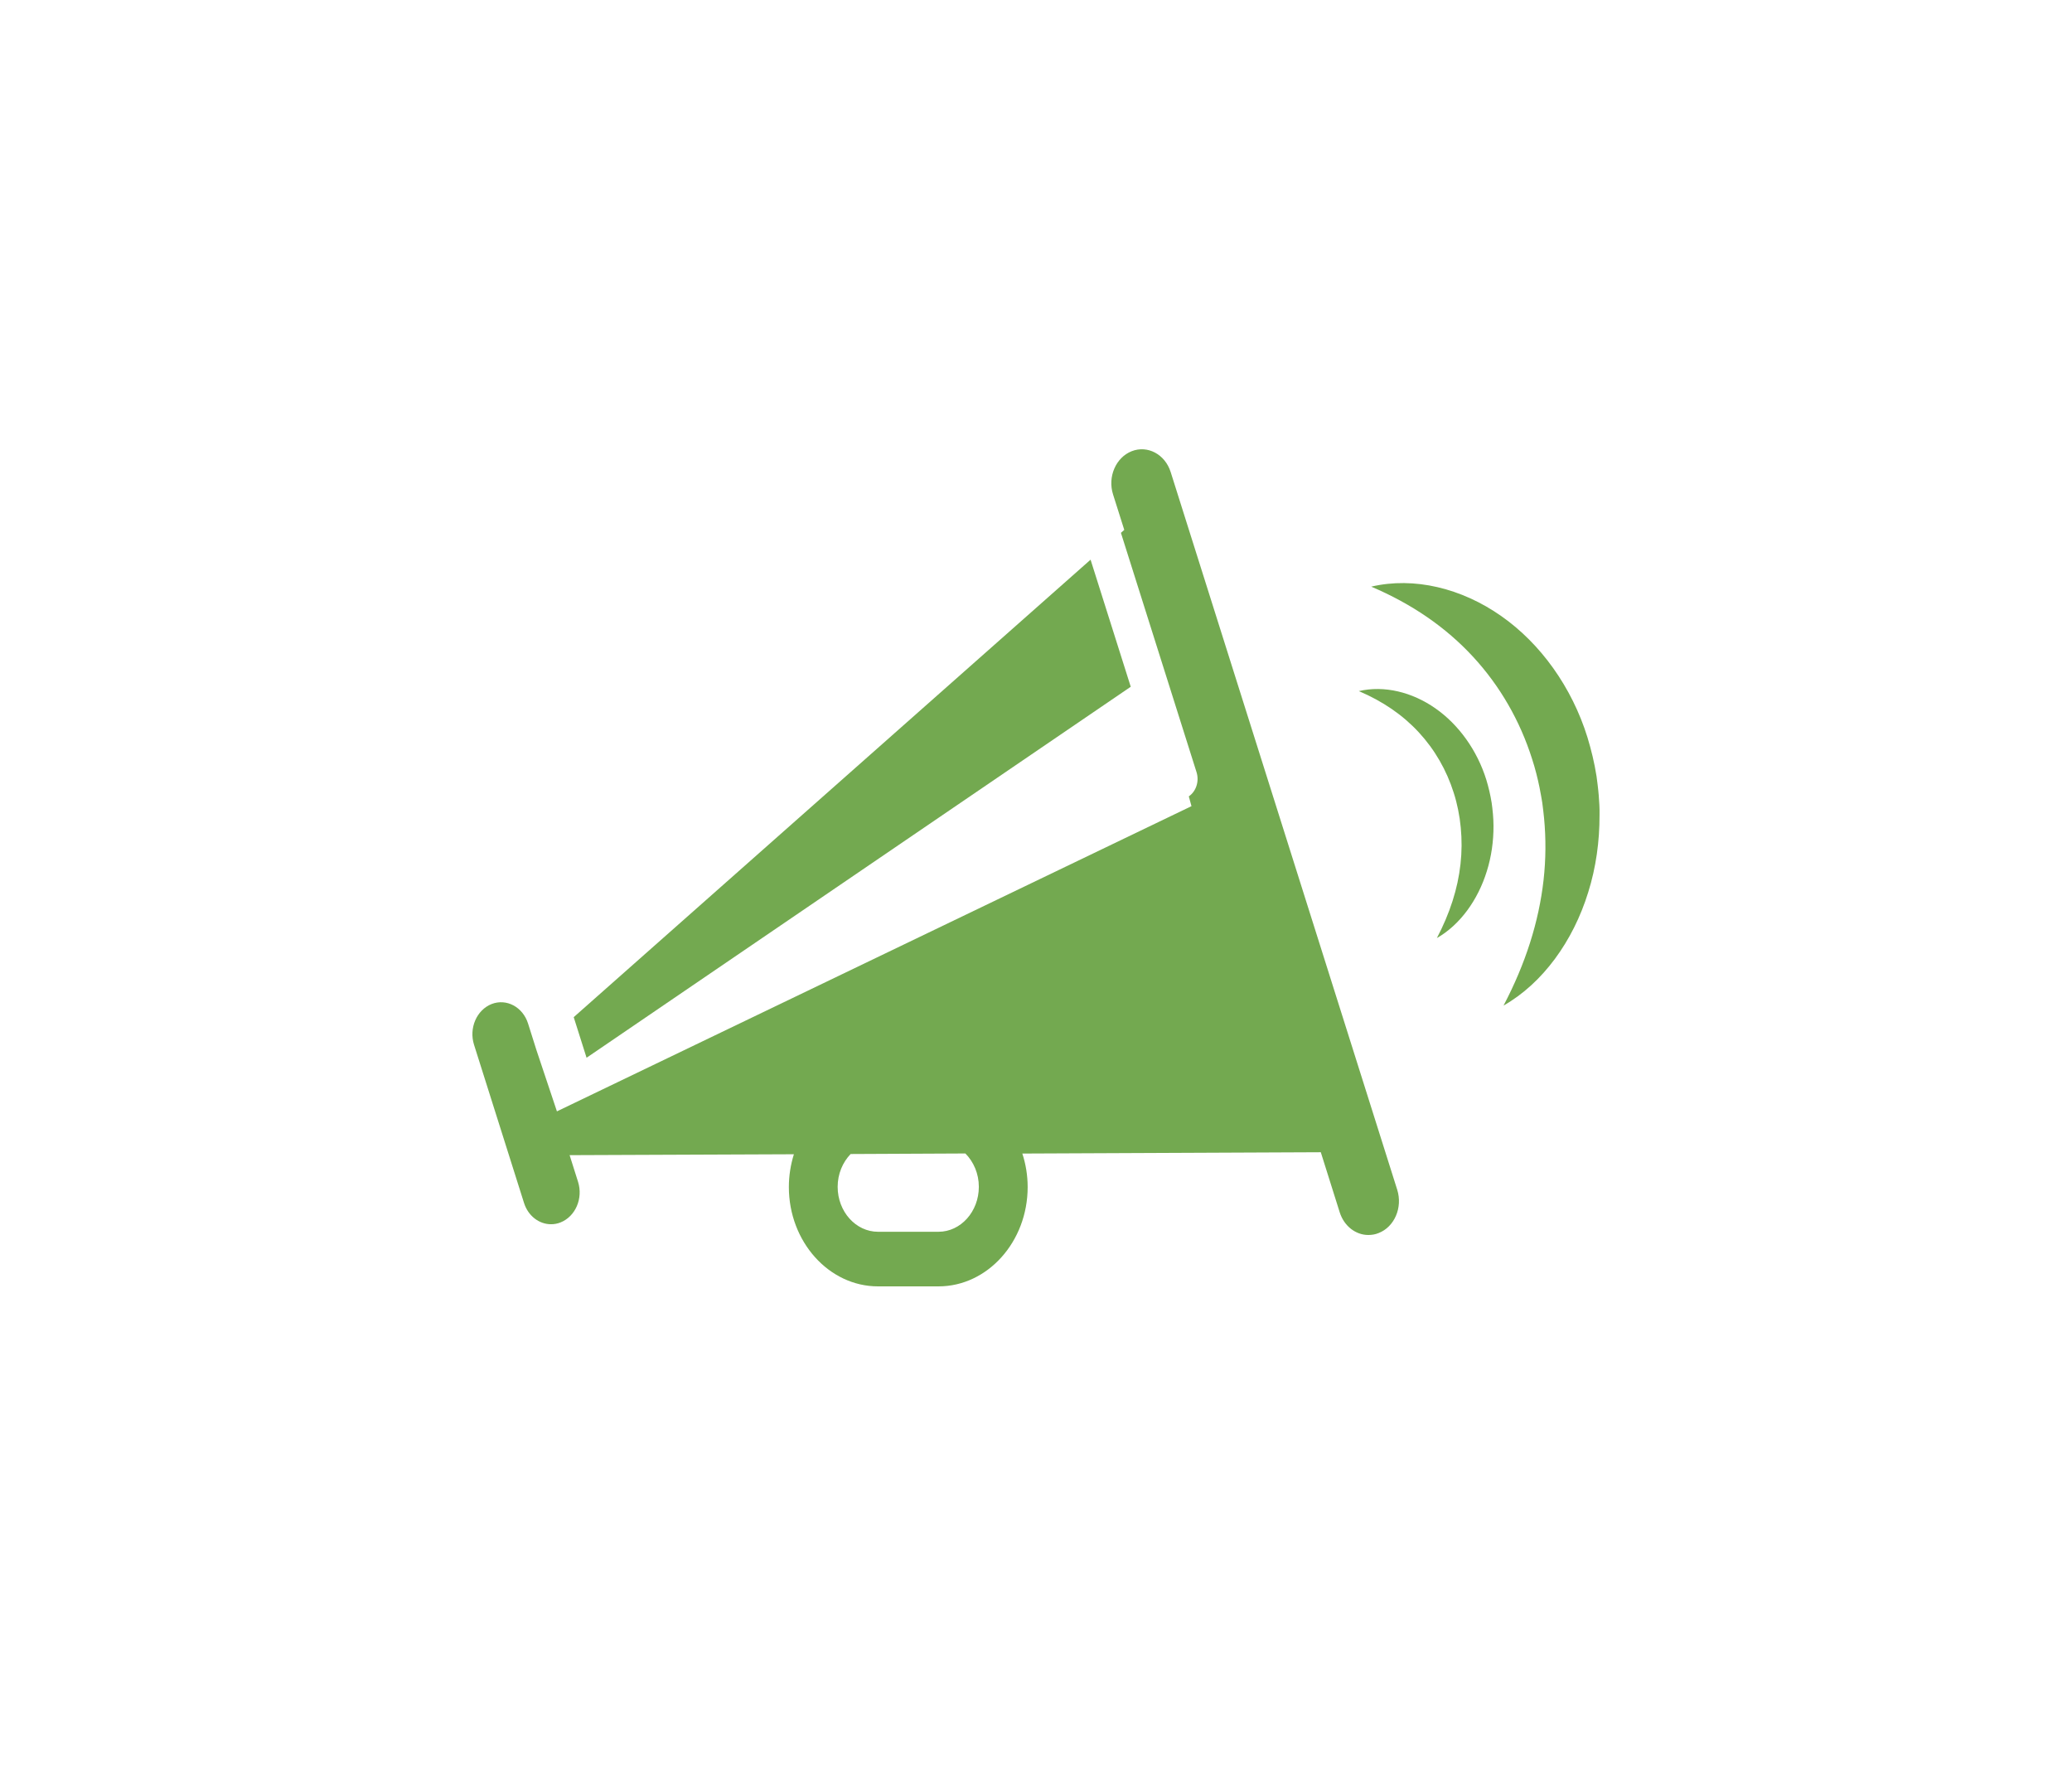 <?xml version="1.0" encoding="utf-8"?>
<!-- Generator: Adobe Illustrator 16.0.0, SVG Export Plug-In . SVG Version: 6.00 Build 0)  -->
<!DOCTYPE svg PUBLIC "-//W3C//DTD SVG 1.1//EN" "http://www.w3.org/Graphics/SVG/1.1/DTD/svg11.dtd">
<svg version="1.1" id="Layer_1" xmlns="http://www.w3.org/2000/svg" xmlns:xlink="http://www.w3.org/1999/xlink" x="0px" y="0px"
	 width="80px" height="69px" viewBox="0 0 80 69" enable-background="new 0 0 80 69" xml:space="preserve">
<g>
	<g>
		<g>
			<g>
				<g>
					<g>
						<g>
							<g>
								<g>
									<defs>
										<rect id="SVGID_1_" x="18.239" y="17.345" width="43.523" height="32.312"/>
									</defs>
									<clipPath id="SVGID_2_">
										<use xlink:href="#SVGID_1_"  overflow="visible"/>
									</clipPath>
									<path clip-path="url(#SVGID_2_)" fill="#73A950" d="M37.793,45.82c0,0.957-0.699,1.736-1.558,1.736h-2.334
										c-0.86,0-1.559-0.779-1.559-1.736c0-0.5,0.195-0.948,0.501-1.266l4.431-0.021C37.591,44.855,37.793,45.311,37.793,45.82
										 M45.199,18.222c-0.217-0.683-0.891-1.043-1.504-0.802c-0.611,0.24-0.938,0.989-0.719,1.672l0.432,1.366l-0.129,0.114
										l2.92,9.242c0.111,0.357-0.021,0.742-0.299,0.932l0.103,0.378l-24.5,11.783l-0.79-2.363l-0.324-1.026
										c-0.203-0.643-0.836-0.979-1.41-0.754c-0.576,0.229-0.879,0.93-0.677,1.57l1.93,6.107c0.16,0.508,0.587,0.824,1.043,0.824
										c0.122,0,0.246-0.021,0.367-0.07c0.576-0.229,0.879-0.928,0.676-1.569l-0.325-1.028l8.659-0.035
										c-0.123,0.396-0.194,0.818-0.194,1.267c0,2.106,1.544,3.834,3.443,3.834h2.334c1.898,0,3.443-1.728,3.443-3.834
										c0-0.454-0.075-0.896-0.206-1.294l11.524-0.051l0.73,2.318c0.17,0.541,0.625,0.877,1.104,0.877
										c0.131,0,0.269-0.021,0.396-0.074c0.609-0.233,0.938-0.981,0.721-1.672L45.199,18.222z"/>
								</g>
							</g>
						</g>
					</g>
				</g>
			</g>
		</g>
	</g>
	<g>
		<g>
			<g>
				<g>
					<g>
						<g>
							<g>
								<g>
									<defs>
										<rect id="SVGID_3_" x="18.239" y="17.345" width="43.523" height="32.312"/>
									</defs>
									<clipPath id="SVGID_4_">
										<use xlink:href="#SVGID_3_"  overflow="visible"/>
									</clipPath>
									<polyline clip-path="url(#SVGID_4_)" fill="#73A950" points="22.646,40.838 43.658,26.514 42.107,21.608 22.151,39.27 
										22.645,40.83 22.646,40.838 									"/>
								</g>
							</g>
						</g>
					</g>
				</g>
			</g>
		</g>
	</g>
	<g>
		<g>
			<g>
				<g>
					<g>
						<g>
							<g>
								<g>
									<defs>
										<rect id="SVGID_5_" x="18.239" y="17.345" width="43.523" height="32.312"/>
									</defs>
									<clipPath id="SVGID_6_">
										<use xlink:href="#SVGID_5_"  overflow="visible"/>
									</clipPath>
									<path clip-path="url(#SVGID_6_)" fill="#73A950" d="M61.727,30.706c-0.014-0.134-0.019-0.235-0.041-0.397l-0.043-0.335
										c-0.086-0.54-0.203-1.018-0.351-1.506c-0.601-1.938-1.813-3.625-3.335-4.688c-1.52-1.066-3.355-1.521-5.014-1.131
										c1.572,0.669,2.877,1.566,3.928,2.703c1.046,1.132,1.818,2.48,2.283,3.95c0.119,0.362,0.217,0.756,0.287,1.1l0.062,0.331
										c0.015,0.06,0.028,0.183,0.046,0.272c0.025,0.194,0.049,0.389,0.068,0.585c0.074,0.784,0.07,1.583-0.02,2.388
										c-0.183,1.616-0.697,3.229-1.545,4.844c1.508-0.857,2.688-2.486,3.27-4.377c0.297-0.945,0.439-1.961,0.436-2.977
										C61.764,31.212,61.747,30.958,61.727,30.706"/>
								</g>
							</g>
						</g>
					</g>
				</g>
			</g>
		</g>
	</g>
	<g>
		<g>
			<g>
				<g>
					<g>
						<g>
							<g>
								<g>
									<defs>
										<rect id="SVGID_7_" x="18.239" y="17.345" width="43.523" height="32.312"/>
									</defs>
									<clipPath id="SVGID_8_">
										<use xlink:href="#SVGID_7_"  overflow="visible"/>
									</clipPath>
									<path clip-path="url(#SVGID_8_)" fill="#73A950" d="M57.619,31.197L57.594,31c-0.051-0.318-0.119-0.601-0.205-0.888
										c-0.354-1.143-1.07-2.137-1.968-2.764c-0.896-0.628-1.978-0.895-2.956-0.666c0.928,0.395,1.697,0.923,2.316,1.593
										c0.617,0.668,1.072,1.462,1.346,2.329c0.07,0.213,0.127,0.445,0.169,0.648l0.063,0.356l0.041,0.344
										c0.045,0.463,0.043,0.933-0.01,1.408c-0.105,0.952-0.412,1.904-0.912,2.856c0.889-0.506,1.584-1.466,1.928-2.58
										c0.176-0.558,0.261-1.156,0.258-1.756c0.001-0.15-0.01-0.299-0.021-0.449L57.619,31.197z"/>
								</g>
							</g>
						</g>
					</g>
				</g>
			</g>
		</g>
	</g>
</g>
</svg>
